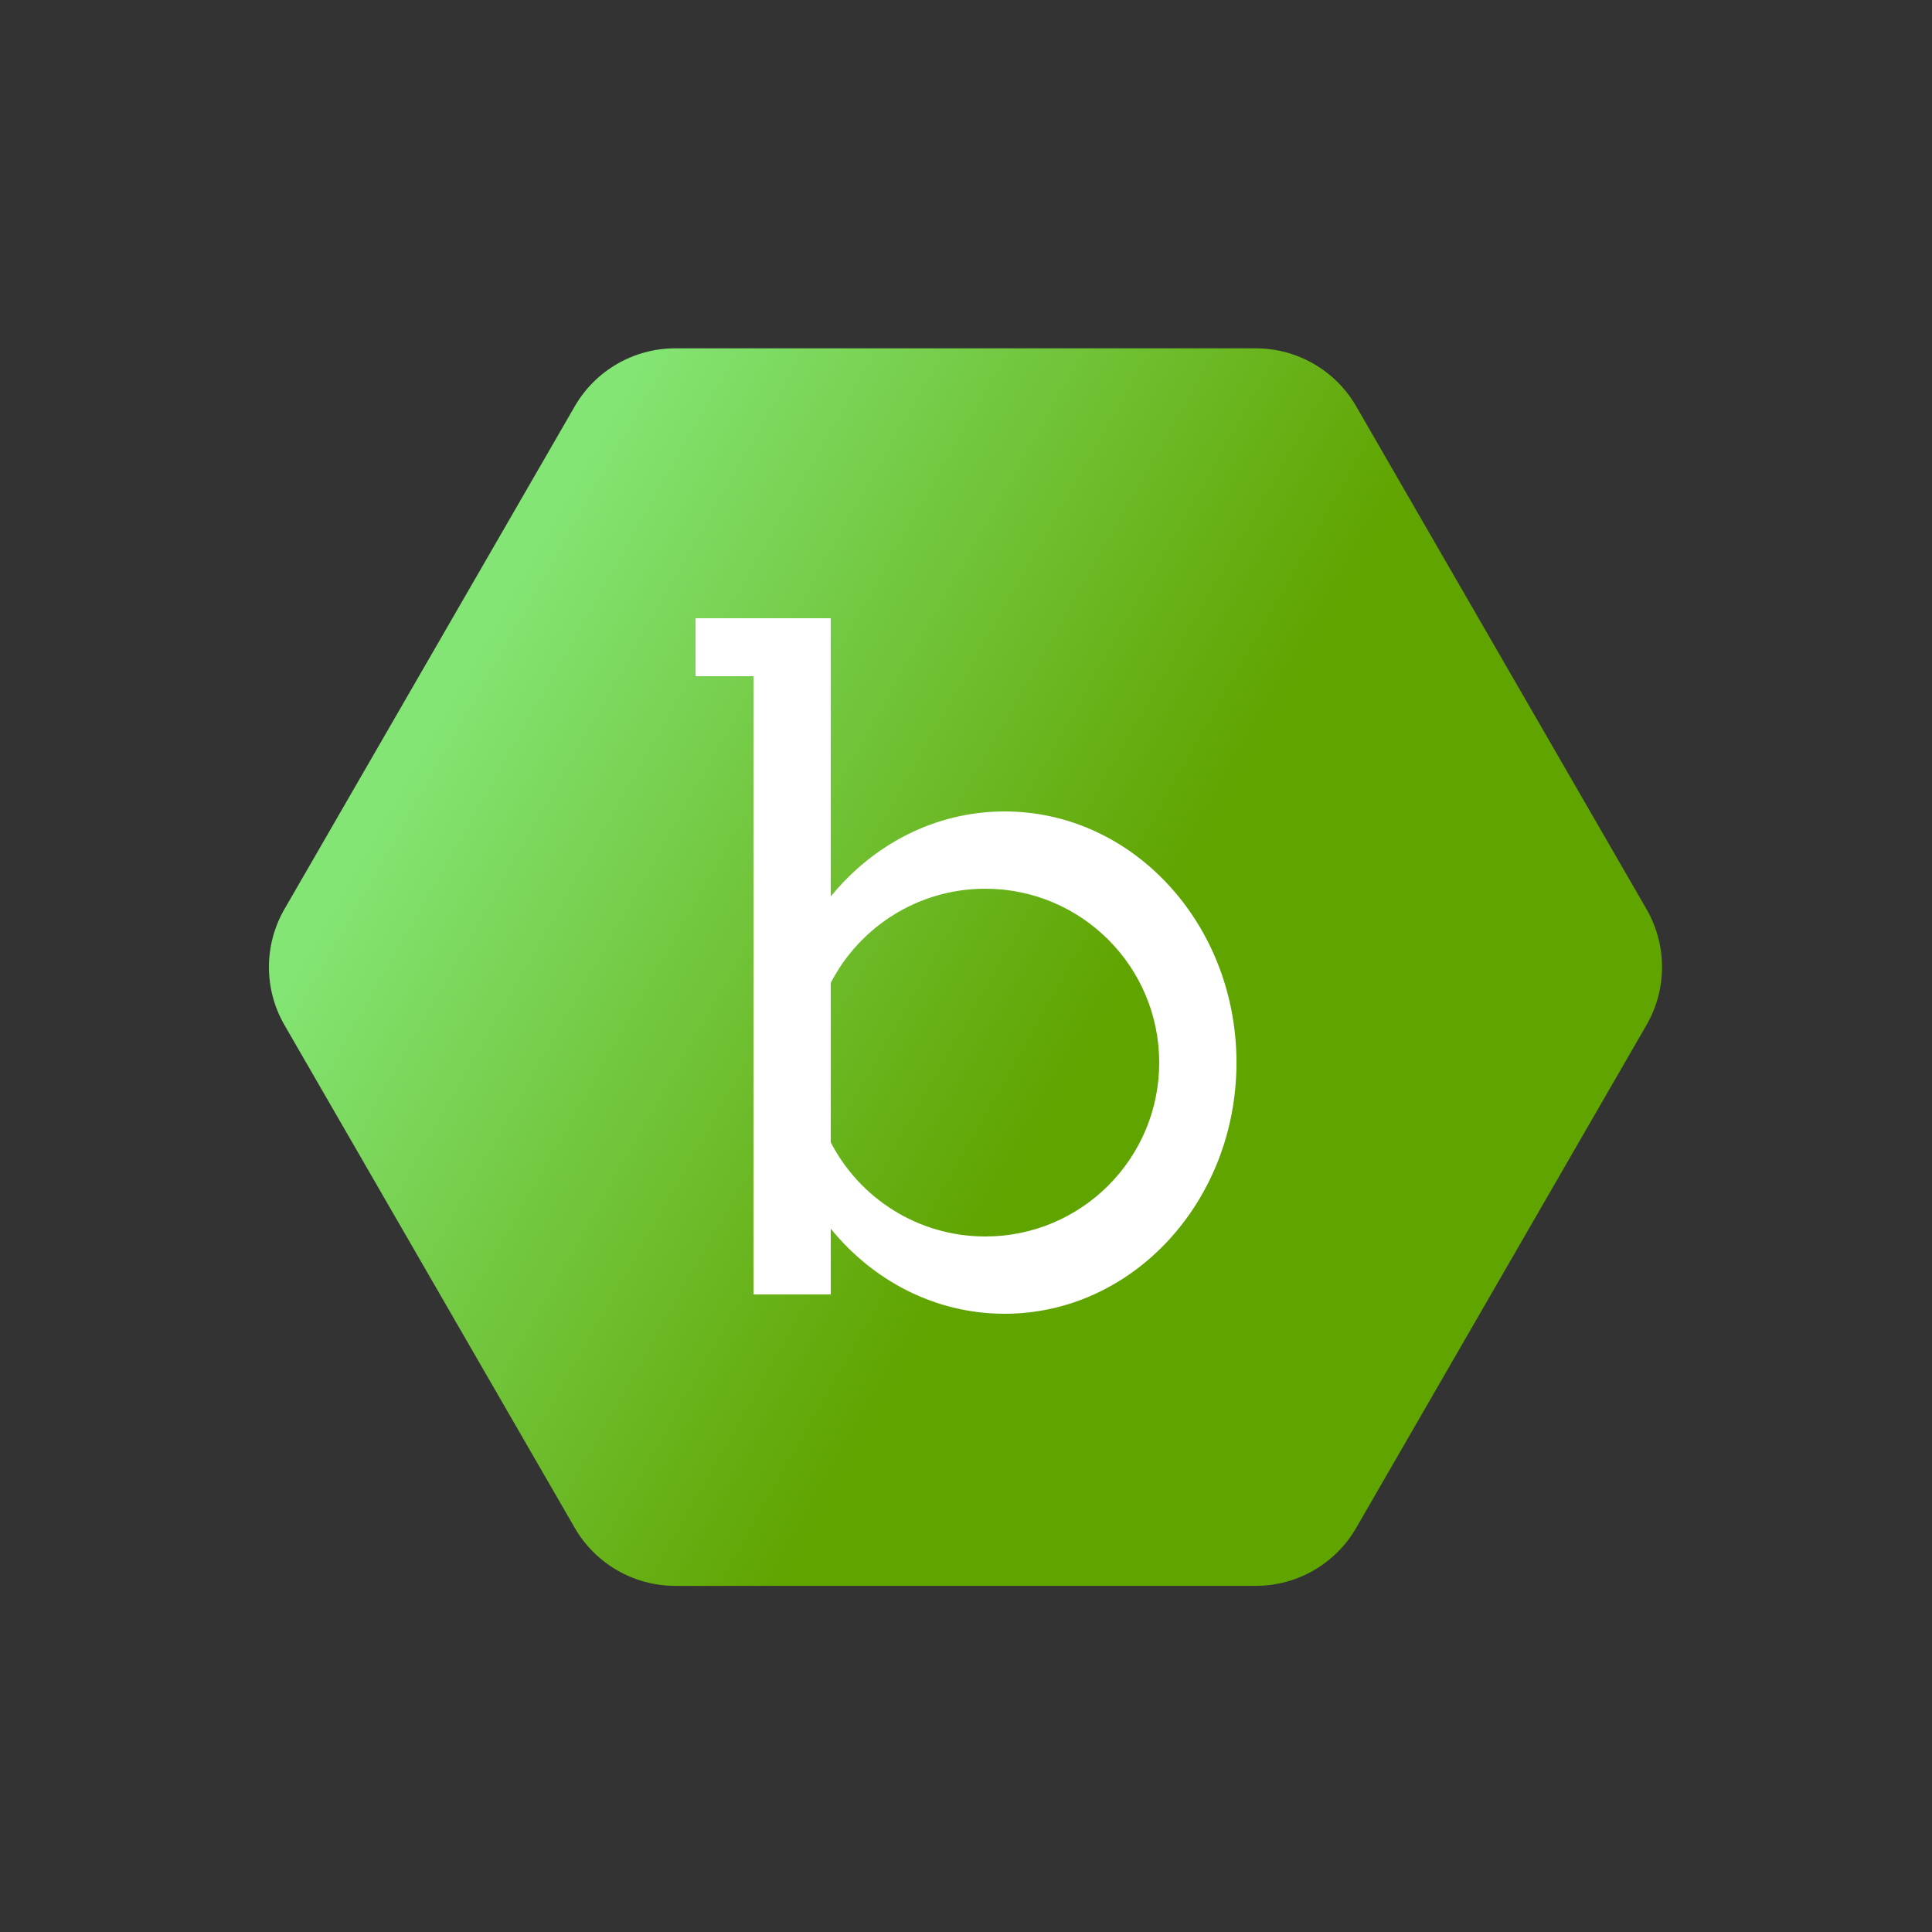 <svg width="50" height="50" viewBox="0 0 50 50" fill="none" xmlns="http://www.w3.org/2000/svg">
<rect x="0" y="0" width="50" height="50" fill="#333333" stroke="none"/>
<path d="M14.878 10.51C15.414 9.586 16.4 9.017 17.468 9.015L32.506 9.015C33.574 9.017 34.559 9.586 35.095 10.51L42.614 23.533C43.146 24.459 43.146 25.598 42.614 26.523L35.095 39.547C34.559 40.47 33.574 41.04 32.506 41.042H17.468C16.4 41.04 15.414 40.47 14.878 39.547L7.359 26.523C6.827 25.597 6.827 24.459 7.359 23.533L14.878 10.51Z" fill="url(#paint0_linear_9176_11080)"/>
<path fill-rule="evenodd" clip-rule="evenodd" d="M18 16H21.5V23.201C22.599 21.851 24.208 21 26 21C29.314 21 32 23.91 32 27.5C32 31.09 29.314 34 26 34C24.208 34 22.599 33.149 21.5 31.799V33.5H19.5V17.5H18V16ZM21.5 29.564C22.248 31.011 23.759 32 25.5 32C27.985 32 30 29.985 30 27.5C30 25.015 27.985 23 25.5 23C23.759 23 22.248 23.989 21.5 25.436V29.564Z" fill="white"/>
<defs>
<linearGradient id="paint0_linear_9176_11080" x1="11.835" y1="17.507" x2="38.976" y2="32.919" gradientUnits="userSpaceOnUse">
<stop stop-color="#83E574"/>
<stop offset="0.605" stop-color="#60A400"/>
</linearGradient>
</defs>
</svg>
